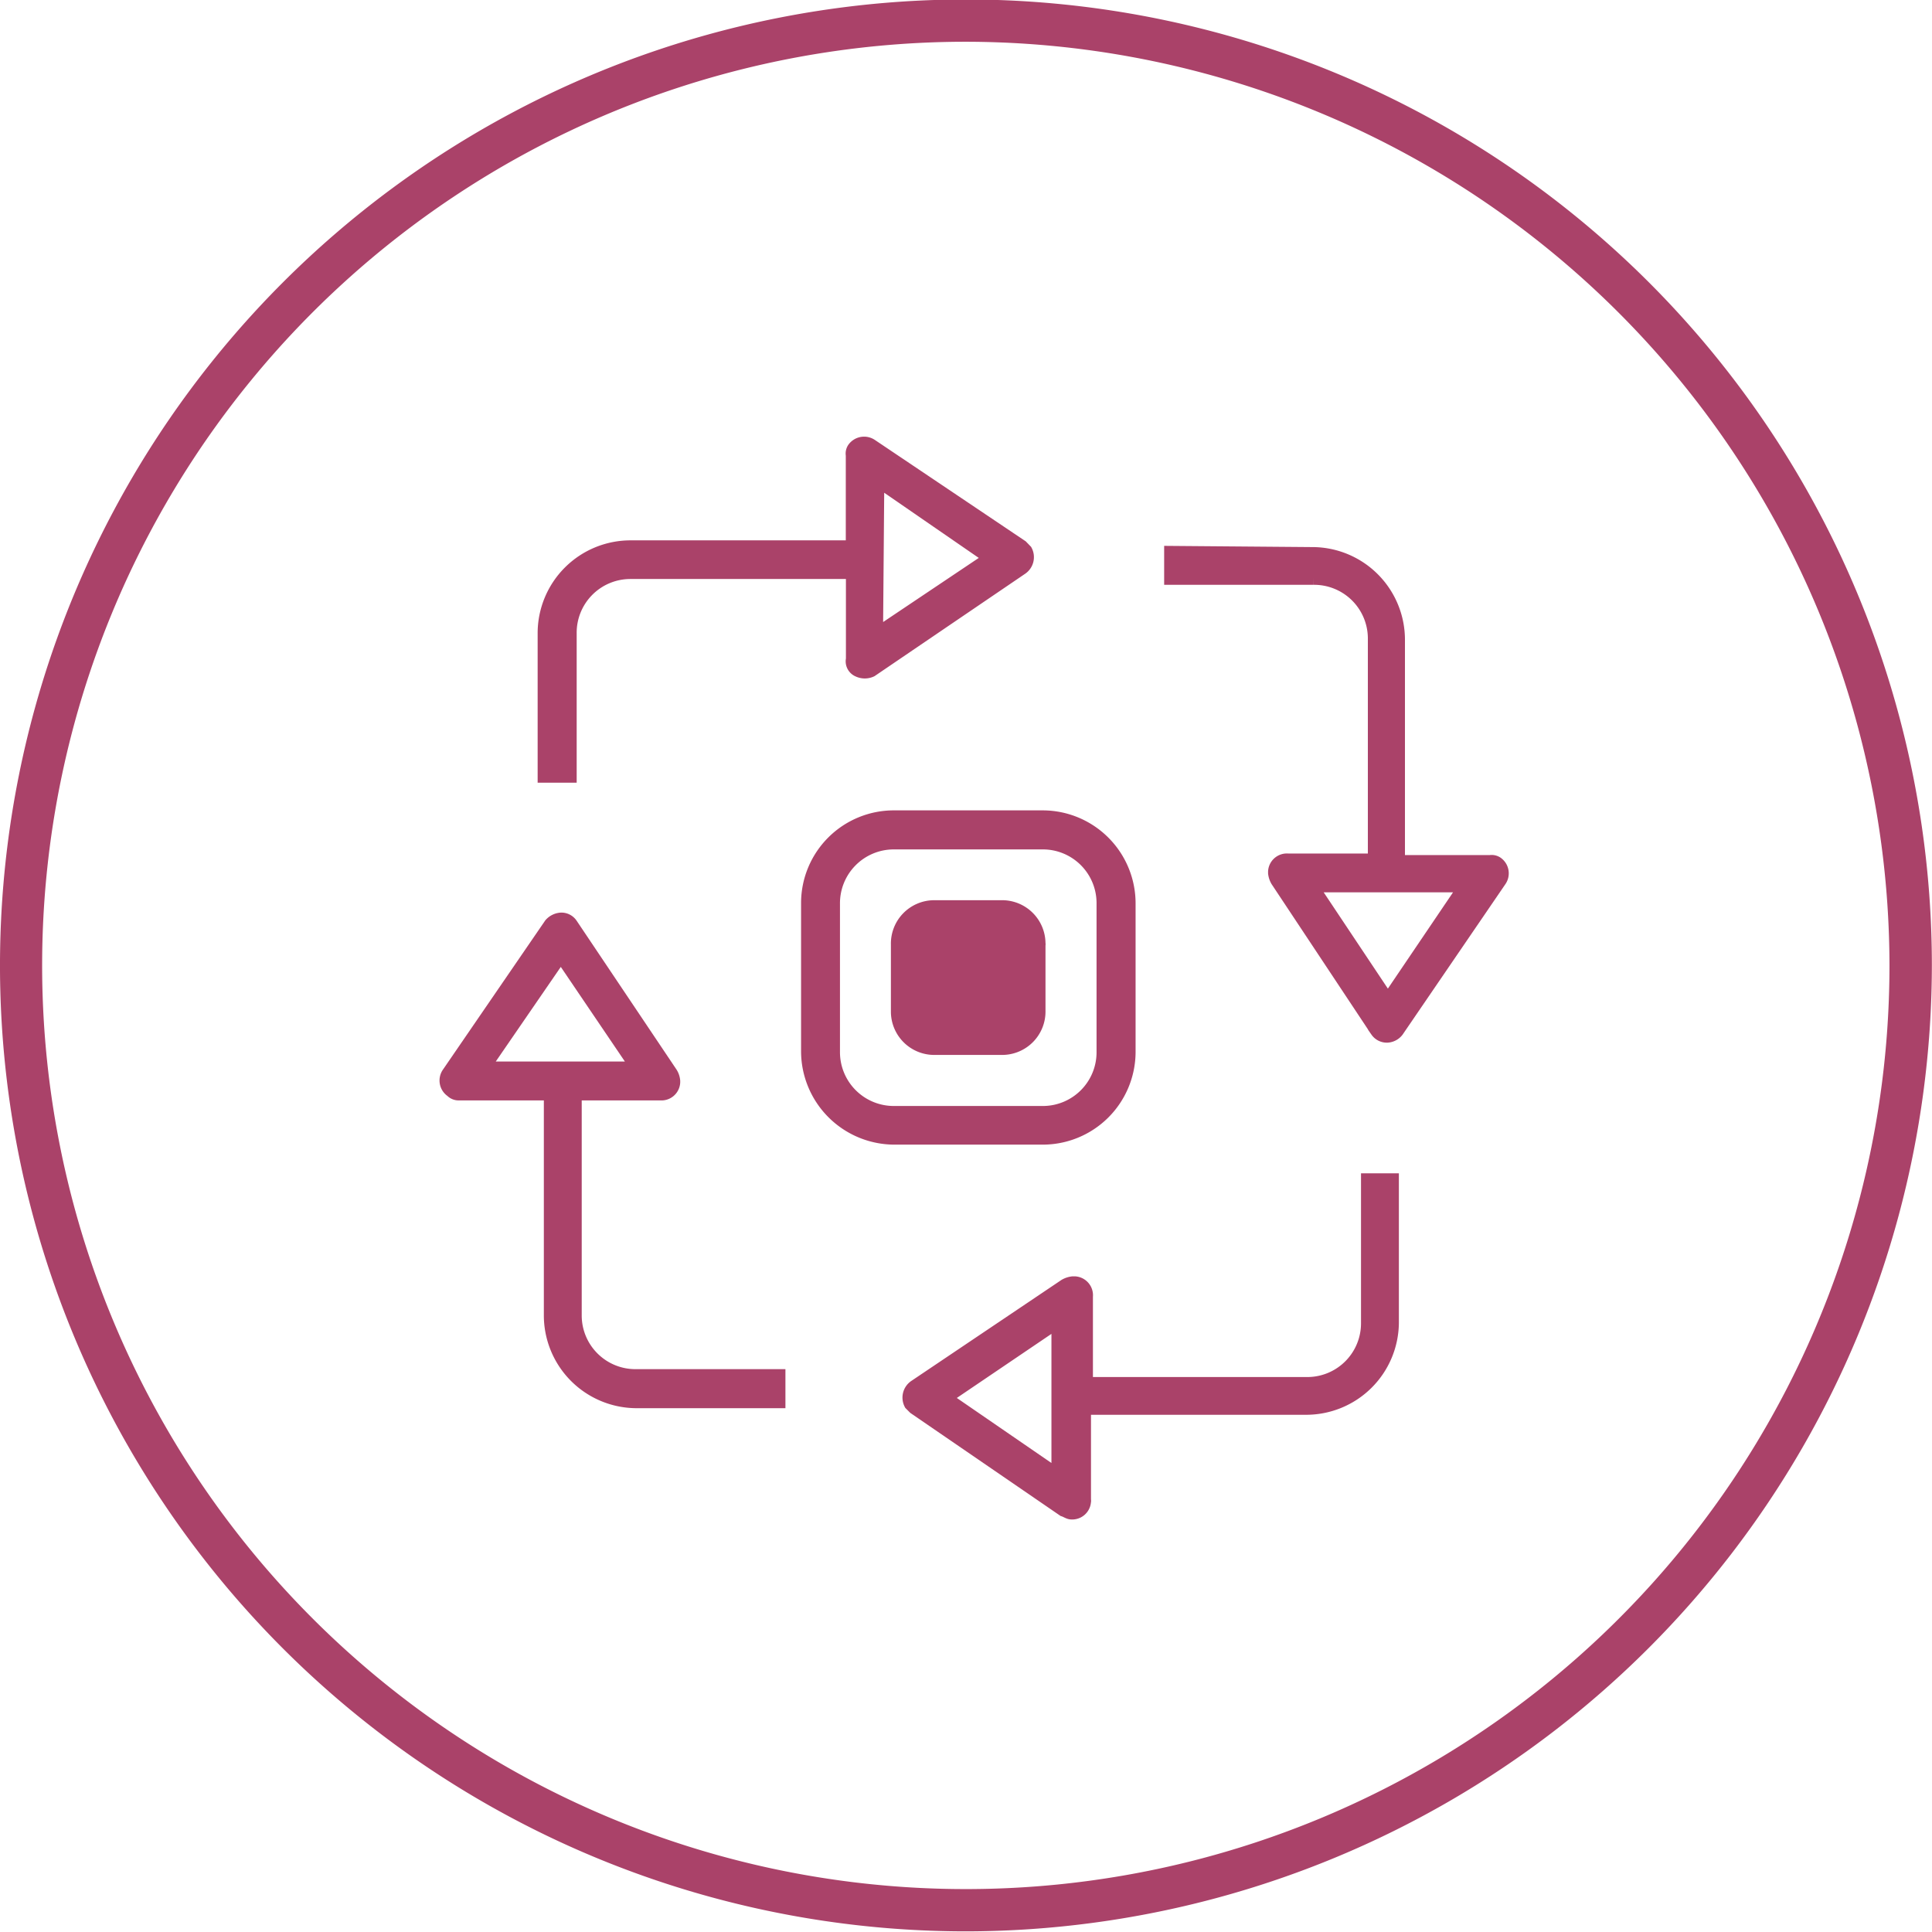 <?xml version="1.0" encoding="utf-8"?>
<svg id="Layer_1" data-name="Layer 1" xmlns="http://www.w3.org/2000/svg" viewBox="0 0 149.47 149.47"><defs><style>.cls-1{fill:none;}.cls-2,.cls-3{fill:#aa4269;}.cls-3{stroke:#aa4269;stroke-width:1.11px;}</style></defs><title>Kapitus_Icons_NormalState</title><g id="Ellipse_184" data-name="Ellipse 184"><path class="cls-1" d="M73.47.71c41.28,0,76,32.71,76,74A74.74,74.74,0,0,1,0,74.69C0,33.42,32.2.71,73.47.71Z"/><path class="cls-2" d="M74.72,149.42a74.73,74.73,0,1,1,74.74-74.73A74.82,74.82,0,0,1,74.72,149.42Zm0-146.19a71.46,71.46,0,1,0,71.46,71.46A71.55,71.55,0,0,0,74.72,3.23Z"/></g><g id="Group_369" data-name="Group 369"><path id="Path_496" data-name="Path 496" class="cls-3" d="M66.43,51.83a1.13,1.13,0,0,0,.95,0L79,43.93a1,1,0,0,0,.32-1.29l0,0L79,42.31,67.38,34.5a.94.94,0,0,0-1.3.24l0,0a.65.65,0,0,0-.09.47v7.15H48.82A6.63,6.63,0,0,0,42.15,49V60h1.91v-11a4.71,4.71,0,0,1,4.66-4.76.17.17,0,0,1,.1,0H66V51A.72.72,0,0,0,66.43,51.83Zm1.43-14.76,8.85,6.1-8.95,6Z"/><path id="Path_497" data-name="Path 497" class="cls-3" d="M108.13,79.62,116,68.1a.92.92,0,0,0-.24-1.3l0,0a.68.68,0,0,0-.48-.09h-7.14V49.55a6.62,6.62,0,0,0-6.58-6.67h-.09l-10.85-.09v1.9h11a4.71,4.71,0,0,1,4.76,4.67V66.59H99.66a.9.9,0,0,0-1,.84v.11a1.43,1.43,0,0,0,.19.57l7.71,11.62a.89.89,0,0,0,.77.38h0A1,1,0,0,0,108.13,79.62Zm-6.76-11.14h12.09l-6.09,9Z"/><path id="Path_498" data-name="Path 498" class="cls-3" d="M35.49,84.58h7.14v17.14a6.63,6.63,0,0,0,6.58,6.67h11v-1.91h-11a4.71,4.71,0,0,1-4.76-4.66V84.58h6.67a.9.9,0,0,0,.95-.84v-.11a1.29,1.29,0,0,0-.19-.57L44.15,71.54a.86.86,0,0,0-.76-.38h0a1.14,1.14,0,0,0-.76.38l-7.9,11.52a.92.92,0,0,0,.24,1.3l0,0A.71.71,0,0,0,35.49,84.58Zm7.9-10.76,6,8.86H37.3Z"/><path id="Path_499" data-name="Path 499" class="cls-3" d="M82.9,117a.9.9,0,0,0,.95-.84.2.2,0,0,0,0-.11v-7.15H101a6.62,6.62,0,0,0,6.67-6.57v-11h-1.82v11a4.71,4.71,0,0,1-4.66,4.76H84V100.3a.91.91,0,0,0-.84-1H83a1.47,1.47,0,0,0-.58.19l-11.61,7.81a1,1,0,0,0-.32,1.29l0,0,.29.29,11.52,7.9C82.52,116.85,82.71,117,82.9,117Zm-1-2.76-8.86-6.09,8.86-6Z"/><path id="Path_500" data-name="Path 500" class="cls-3" d="M69.2,88H80.63a6.63,6.63,0,0,0,6.67-6.58V69.92a6.64,6.64,0,0,0-6.58-6.67H69.2a6.62,6.62,0,0,0-6.67,6.58V81.36A6.68,6.68,0,0,0,69.2,88ZM64.43,69.92a4.72,4.72,0,0,1,4.67-4.76H80.63a4.71,4.71,0,0,1,4.76,4.66V81.36a4.71,4.71,0,0,1-4.66,4.76H69.2a4.72,4.72,0,0,1-4.77-4.67V69.92Z"/><path id="Path_501" data-name="Path 501" class="cls-3" d="M72.34,70.2h5.14A2.8,2.8,0,0,1,80.33,73a.17.17,0,0,1,0,.1V78.2a2.8,2.8,0,0,1-2.75,2.86H72.34a2.8,2.8,0,0,1-2.86-2.75V73.06a2.8,2.8,0,0,1,2.75-2.86Z"/></g></svg>